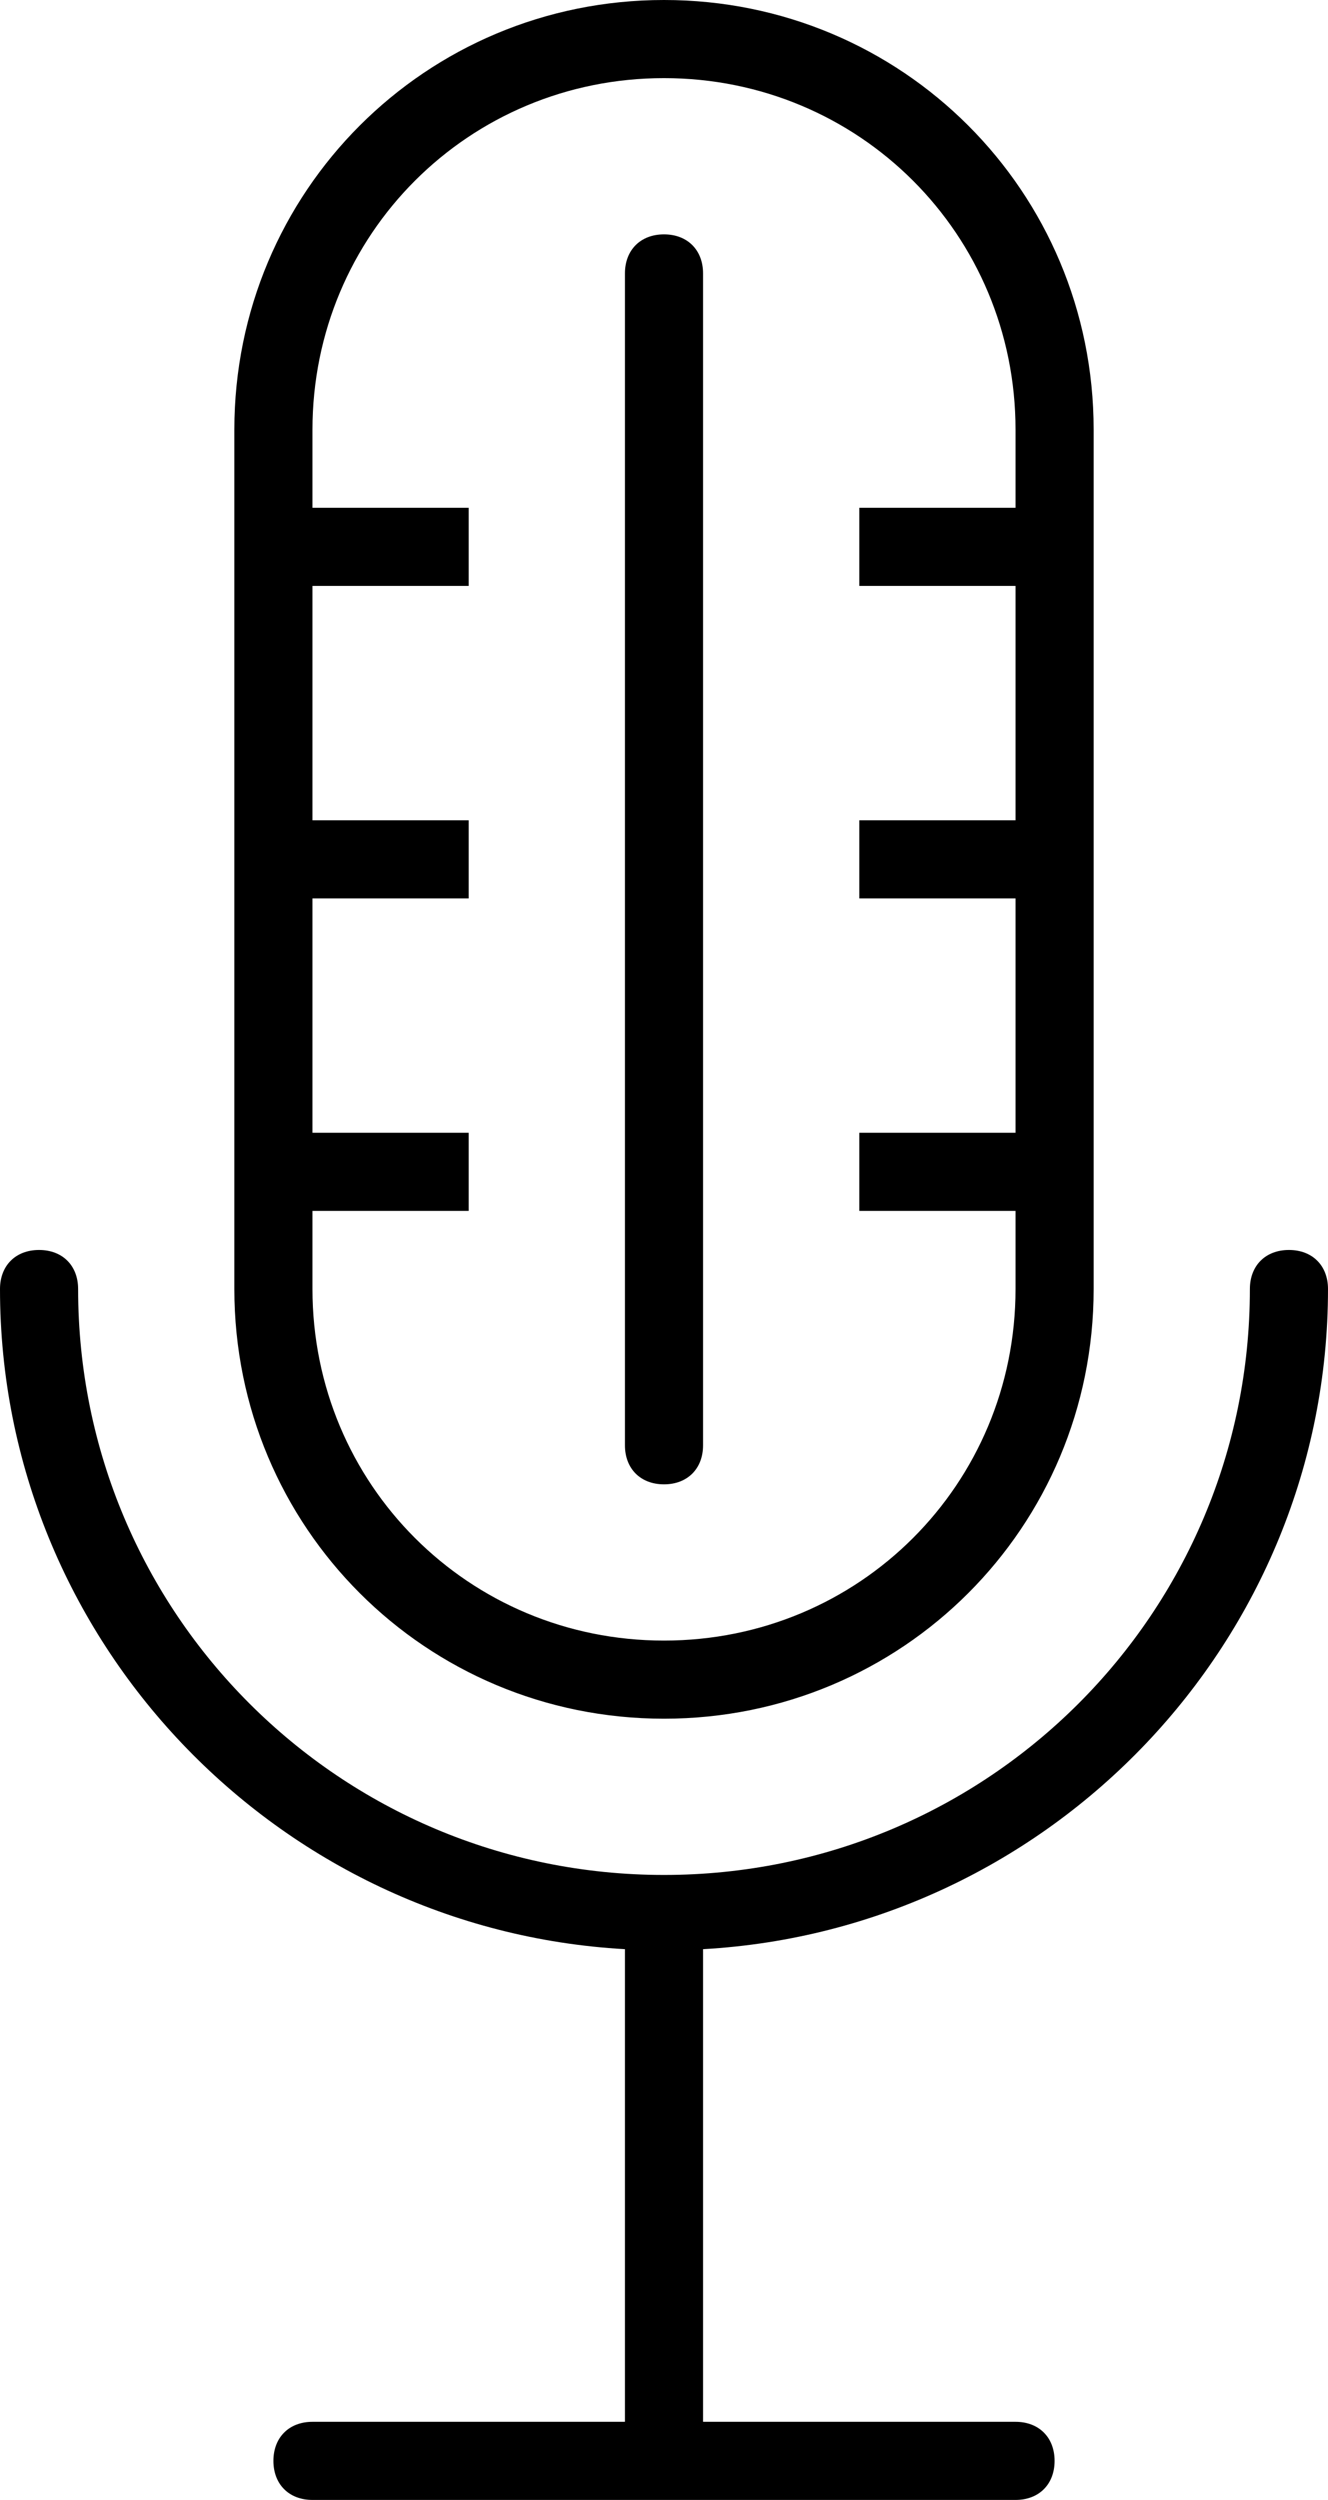 <svg class="svg-icon" xmlns="http://www.w3.org/2000/svg" width="34" height="64" viewBox="0 0 34 64">
  <path d="M17,44 C23.1,44 28,39.1 28,33 L28,11 C28,4.9 23.1,0 17,0 C10.9,0 6,4.9 6,11 L6,33 C6,39.1 10.9,44 17,44 Z M8,31 L12,31 L12,29 L8,29 L8,23 L12,23 L12,21 L8,21 L8,15 L12,15 L12,13 L8,13 L8,11 C8,6 12,2 17,2 C22,2 26,6 26,11 L26,13 L22,13 L22,15 L26,15 L26,21 L22,21 L22,23 L26,23 L26,29 L22,29 L22,31 L26,31 L26,33 C26,38 22,42 17,42 C12,42 8,38 8,33 L8,31 Z M18,49.9 L18,62 L26,62 C26.6,62 27,62.4 27,63 C27,63.6 26.6,64 26,64 L8,64 C7.4,64 7,63.6 7,63 C7,62.4 7.4,62 8,62 L16,62 L16,49.9 C7.1,49.4 0,42 0,33 C0,32.4 0.4,32 1,32 C1.6,32 2,32.4 2,33 C2,41.3 8.7,48 17,48 C25.3,48 32,41.3 32,33 C32,32.4 32.4,32 33,32 C33.6,32 34,32.4 34,33 C34,42 26.9,49.4 18,49.9 Z M16,37 L16,7 C16,6.4 16.4,6 17,6 C17.6,6 18,6.4 18,7 L18,37 C18,37.6 17.6,38 17,38 C16.4,38 16,37.6 16,37 Z"/>
</svg>
